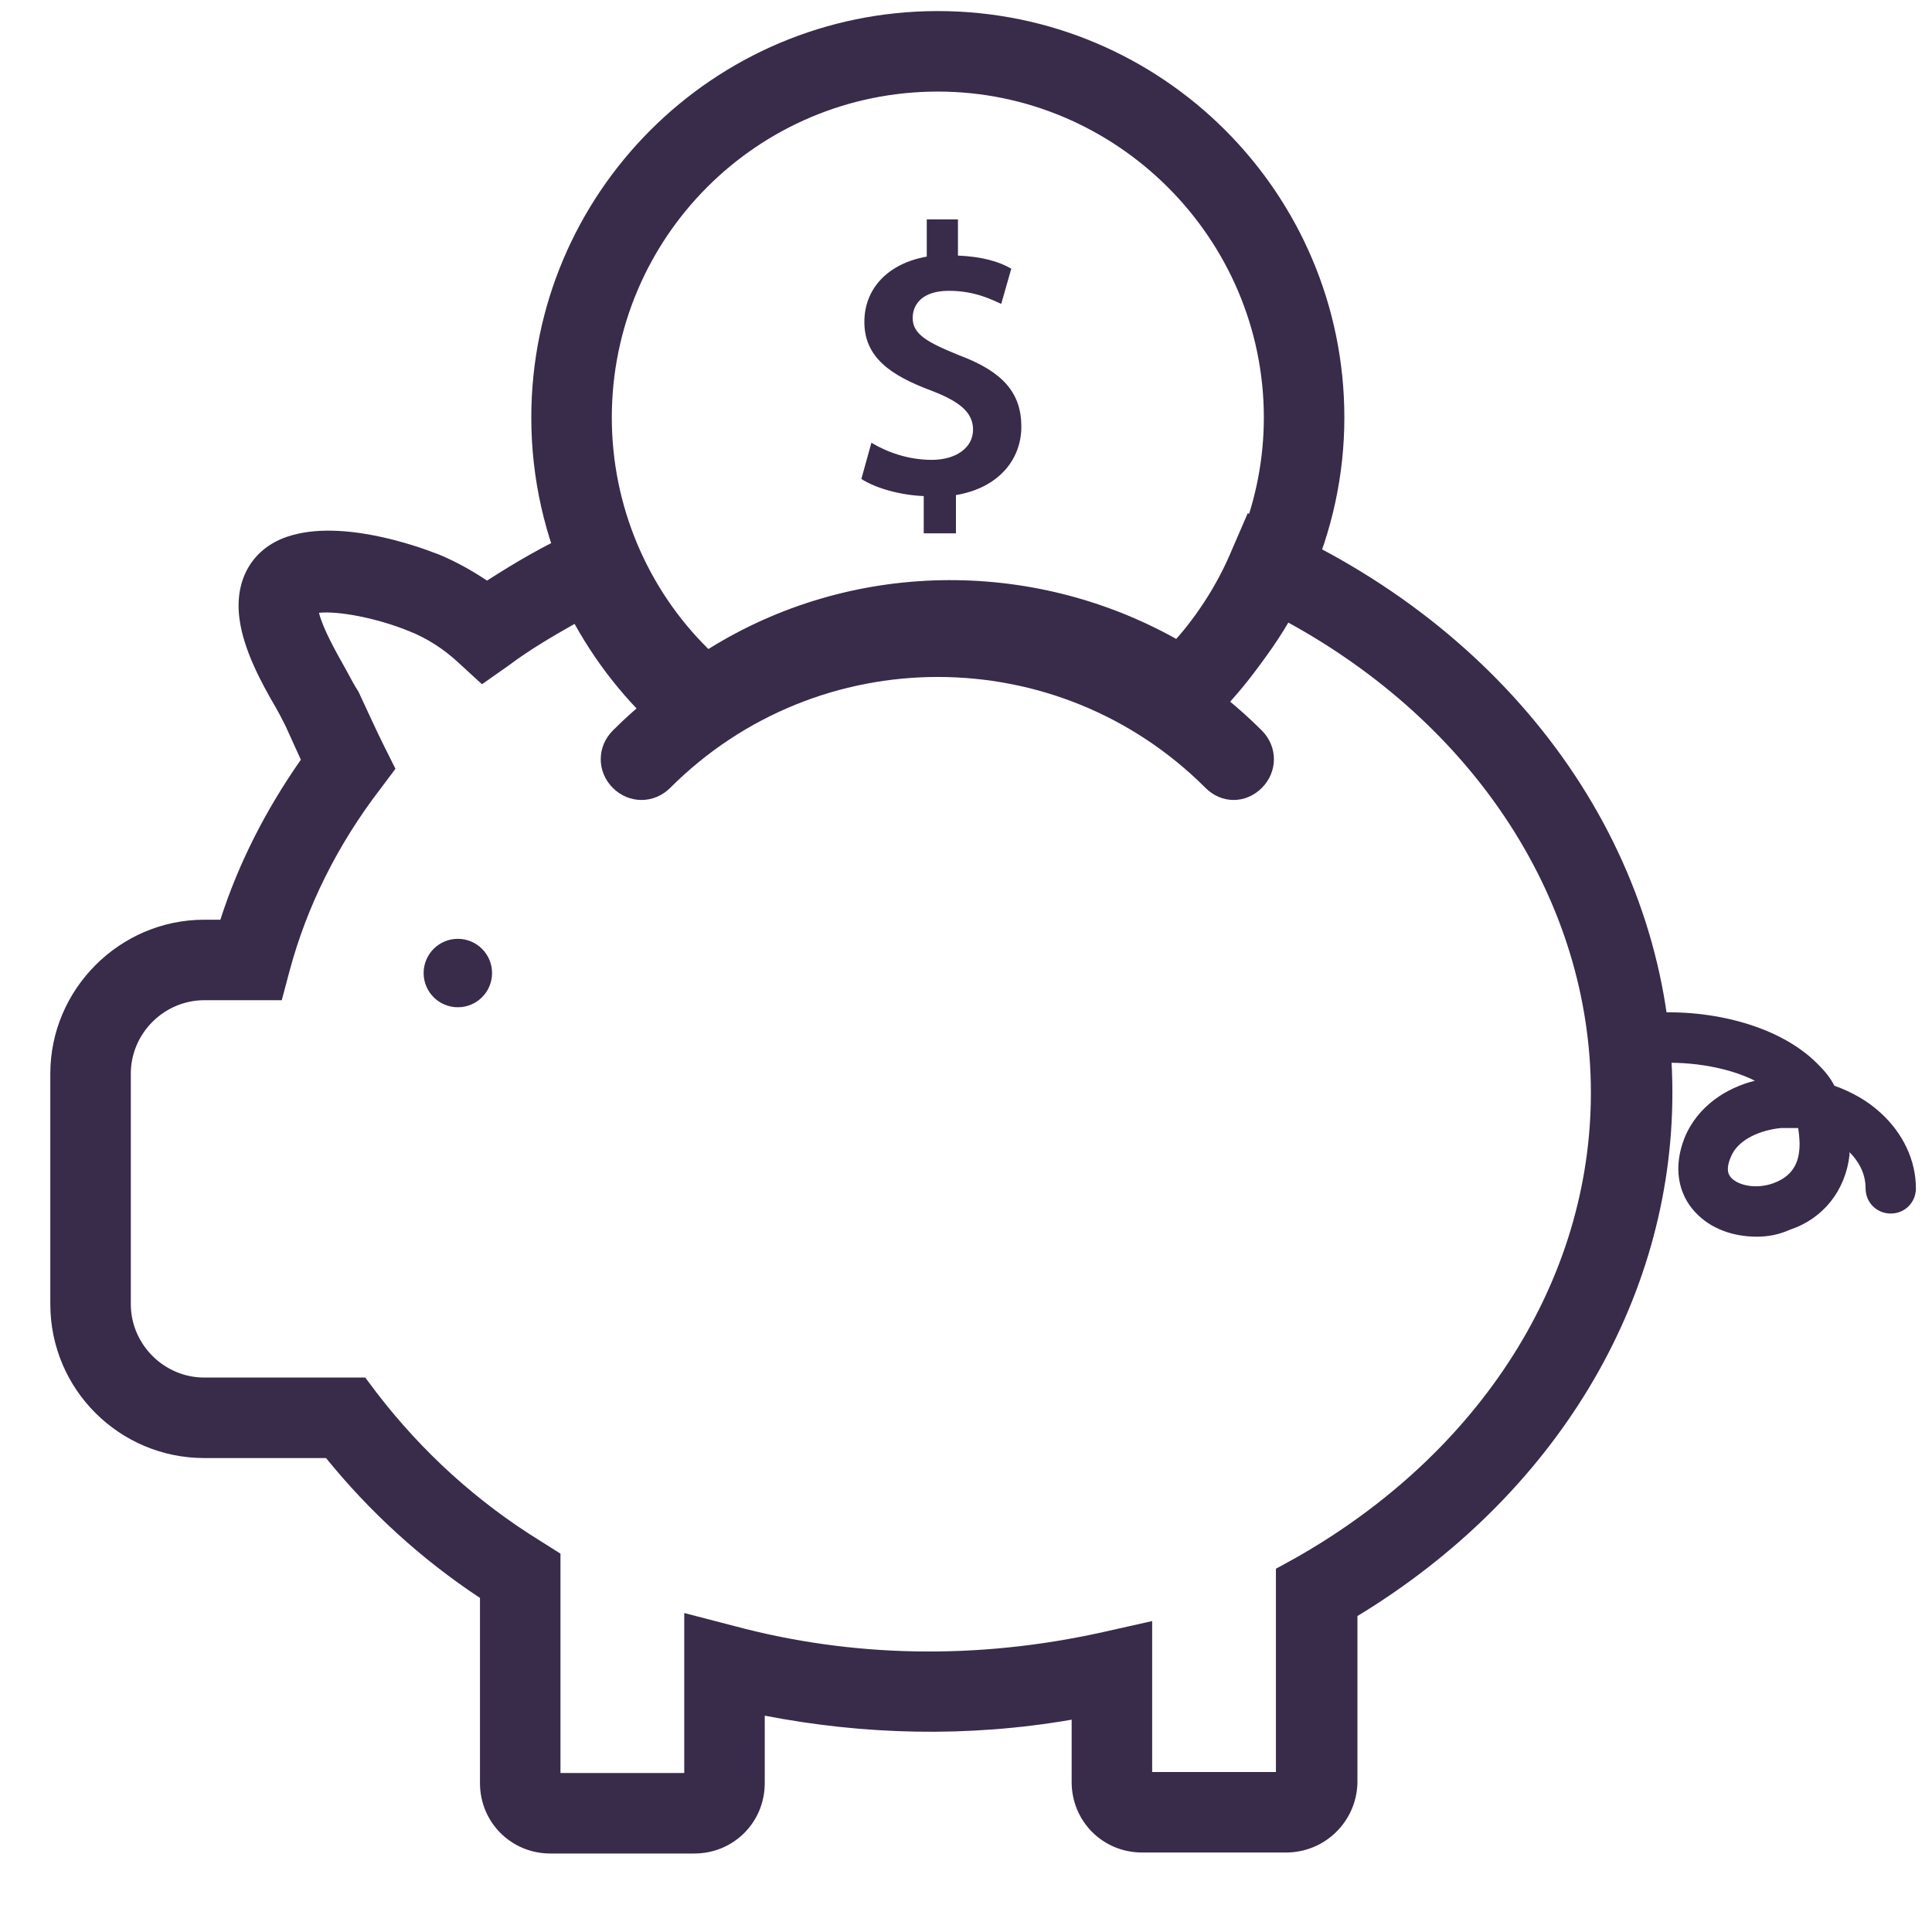 <?xml version="1.0" encoding="utf-8"?>
<!-- Generator: Adobe Illustrator 19.0.0, SVG Export Plug-In . SVG Version: 6.00 Build 0)  -->
<svg version="1.1" id="Layer_2" xmlns="http://www.w3.org/2000/svg" xmlns:xlink="http://www.w3.org/1999/xlink" x="0px" y="0px"
	 viewBox="0 0 192 192" style="enable-background:new 0 0 192 192;" xml:space="preserve">
<style type="text/css">
	.st0{fill:#392B4A;}
</style>
<g id="XMLID_18_">
	<path id="XMLID_16_" class="st0" d="M127.8,184.1h-14.3c-3.9,0-7-3.1-7-7v-6.2c-10.4,1.8-20.7,1.5-30.5-0.4v6.7c0,3.9-3.1,7-7,7
		H54.7c-3.9,0-7-3.1-7-7v-18.4c-5.9-3.9-11-8.6-15.3-13.9H20.3c-8.4,0-15.3-6.8-15.3-15.3v-22.9c0-8.4,6.9-15.3,15.3-15.3h1.6
		c1.8-5.6,4.5-10.9,8-15.9c-0.5-1.1-1-2.2-1.5-3.3l-0.1-0.2c-0.2-0.4-0.5-1-0.9-1.7c-1.4-2.4-3.2-5.7-3.6-8.8
		c-0.5-3.7,1.1-6.7,4.3-8c5.3-2.1,13.2,0.7,15.5,1.6c1.7,0.7,3.3,1.6,4.8,2.6c2.8-1.8,5.7-3.5,8.8-4.9l3.8-1.8l1.6,3.9
		c1.6,3.9,4.1,7.5,7.1,10.5c14.1-8.7,32-9.1,46.4-1c2.6-2.8,4.8-6.1,6.3-9.7L124,51l3.8,1.8c23.7,11.1,38.4,32.5,38.4,55.8
		c0,20.8-11.7,40.1-31.3,52v16.6C134.8,181,131.7,184.1,127.8,184.1z M114.5,176.1h12.3v-20.2l2-1.1c18.3-10.4,29.3-27.6,29.3-46.2
		c0-19-11.5-36.6-30.2-46.8c-2.2,4-5.1,7.7-8.5,10.8l-2.3,2.1l-2.6-1.7c-13-8.6-30.2-8.2-42.8,0.9l-2.5,1.8l-2.4-2
		c-3.9-3.2-7.2-7.2-9.7-11.7c-2.3,1.3-4.5,2.6-6.5,4.1L47.9,68l-2.4-2.2c-1.4-1.3-3.1-2.4-4.9-3.1c-3.2-1.3-7-2-8.9-1.8
		c0.4,1.6,1.7,3.9,2.6,5.5c0.5,0.9,0.9,1.7,1.3,2.3l0.1,0.2c0.8,1.7,1.6,3.5,2.5,5.3l1.1,2.2l-1.5,2c-4.3,5.6-7.3,11.7-9,18l-0.8,3
		h-7.7c-4,0-7.3,3.3-7.3,7.3v22.9c0,4,3.3,7.3,7.3,7.3h16l1.2,1.6c4.4,5.7,9.8,10.7,16.3,14.7l1.9,1.2v21.8H68v-15.9l5,1.3
		c11.6,3.1,24,3.4,36.6,0.6l4.9-1.1V176.1z"/>
</g>
<g id="XMLID_6_">
	<path id="XMLID_12_" class="st0" d="M174.6,122.9c-2.4,0-4.6-0.8-6.1-2.4c-1.8-1.9-2.2-4.6-1.1-7.4c1.3-3.2,4.2-5,7-5.7
		c-3-1.5-7.1-2-10.3-1.7c-1.4,0.1-2.6-0.9-2.7-2.3c-0.1-1.4,0.9-2.6,2.3-2.7c5.5-0.5,12.9,0.9,17,5.1c0.6,0.6,1.2,1.3,1.6,2.1
		c1.7,0.6,3.3,1.5,4.6,2.7c2.2,2,3.5,4.7,3.5,7.5c0,1.4-1.1,2.5-2.5,2.5c-1.4,0-2.5-1.1-2.5-2.5c0-1.6-0.8-2.8-1.6-3.6
		c0,0.1,0,0.2,0,0.3c-0.4,3.5-2.6,6.3-5.9,7.4C176.8,122.7,175.7,122.9,174.6,122.9z M177.6,112.1c-0.2,0-0.4,0-0.6,0
		c-2,0.2-4.3,1.1-5,2.9c-0.6,1.4-0.1,1.9,0.1,2.1c0.7,0.7,2.4,1.1,4.1,0.5c1.1-0.4,2.4-1.2,2.6-3.2c0.1-0.8,0-1.6-0.1-2.3
		C178.3,112.1,178,112.1,177.6,112.1z"/>
</g>
<g id="XMLID_8_">
	<path id="XMLID_11_" class="st0" d="M122.6,79.5c-1,0-2-0.4-2.8-1.2c-14.7-14.7-38.5-14.7-53.2,0c-1.6,1.6-4.1,1.6-5.7,0
		c-1.6-1.6-1.6-4.1,0-5.7c17.8-17.8,46.7-17.8,64.5,0c1.6,1.6,1.6,4.1,0,5.7C124.6,79.1,123.6,79.5,122.6,79.5z"/>
</g>
<g id="XMLID_9_">
	<circle class="st0" cx="45.5" cy="96.7" r="3.4"/>
</g>
<g id="XMLID_13_">
	<path id="XMLID_3_" class="st0" d="M69.9,74.7l-2.4-2C58.2,65,52.8,53.6,52.8,41.5c0-22.3,18.1-40.4,40.4-40.4
		c22.3,0,40.4,18.1,40.4,40.4c0,11.4-4.9,22.4-13.5,30l-2.3,2.1l-2.6-1.7c-13-8.6-30.2-8.2-42.8,0.9L69.9,74.7z M93.2,9.1
		c-17.9,0-32.4,14.5-32.4,32.4c0,8.7,3.5,17,9.6,23c14.1-8.8,32-9.1,46.5-1c5.6-6,8.7-13.9,8.7-22C125.6,23.7,111,9.1,93.2,9.1z"/>
</g>
<g id="XMLID_1_">
	<g id="XMLID_4_">
		<path class="st0" d="M91.8,53v-3.7c-2.4-0.1-4.8-0.8-6.2-1.7l1-3.6c1.5,0.9,3.6,1.7,6,1.7c2.4,0,4.1-1.2,4.1-3
			c0-1.7-1.3-2.8-4.2-3.9c-4-1.5-6.6-3.3-6.6-6.8c0-3.3,2.3-5.8,6.2-6.5v-3.7h3.1v3.6c2.4,0.1,4.1,0.6,5.3,1.3l-1,3.5
			c-0.9-0.4-2.6-1.3-5.2-1.3c-2.7,0-3.6,1.4-3.6,2.7c0,1.6,1.4,2.4,4.6,3.7c4.3,1.6,6.2,3.7,6.2,7.1c0,3.3-2.3,6.1-6.5,6.8V53H91.8z
			"/>
	</g>
</g>
</svg>
